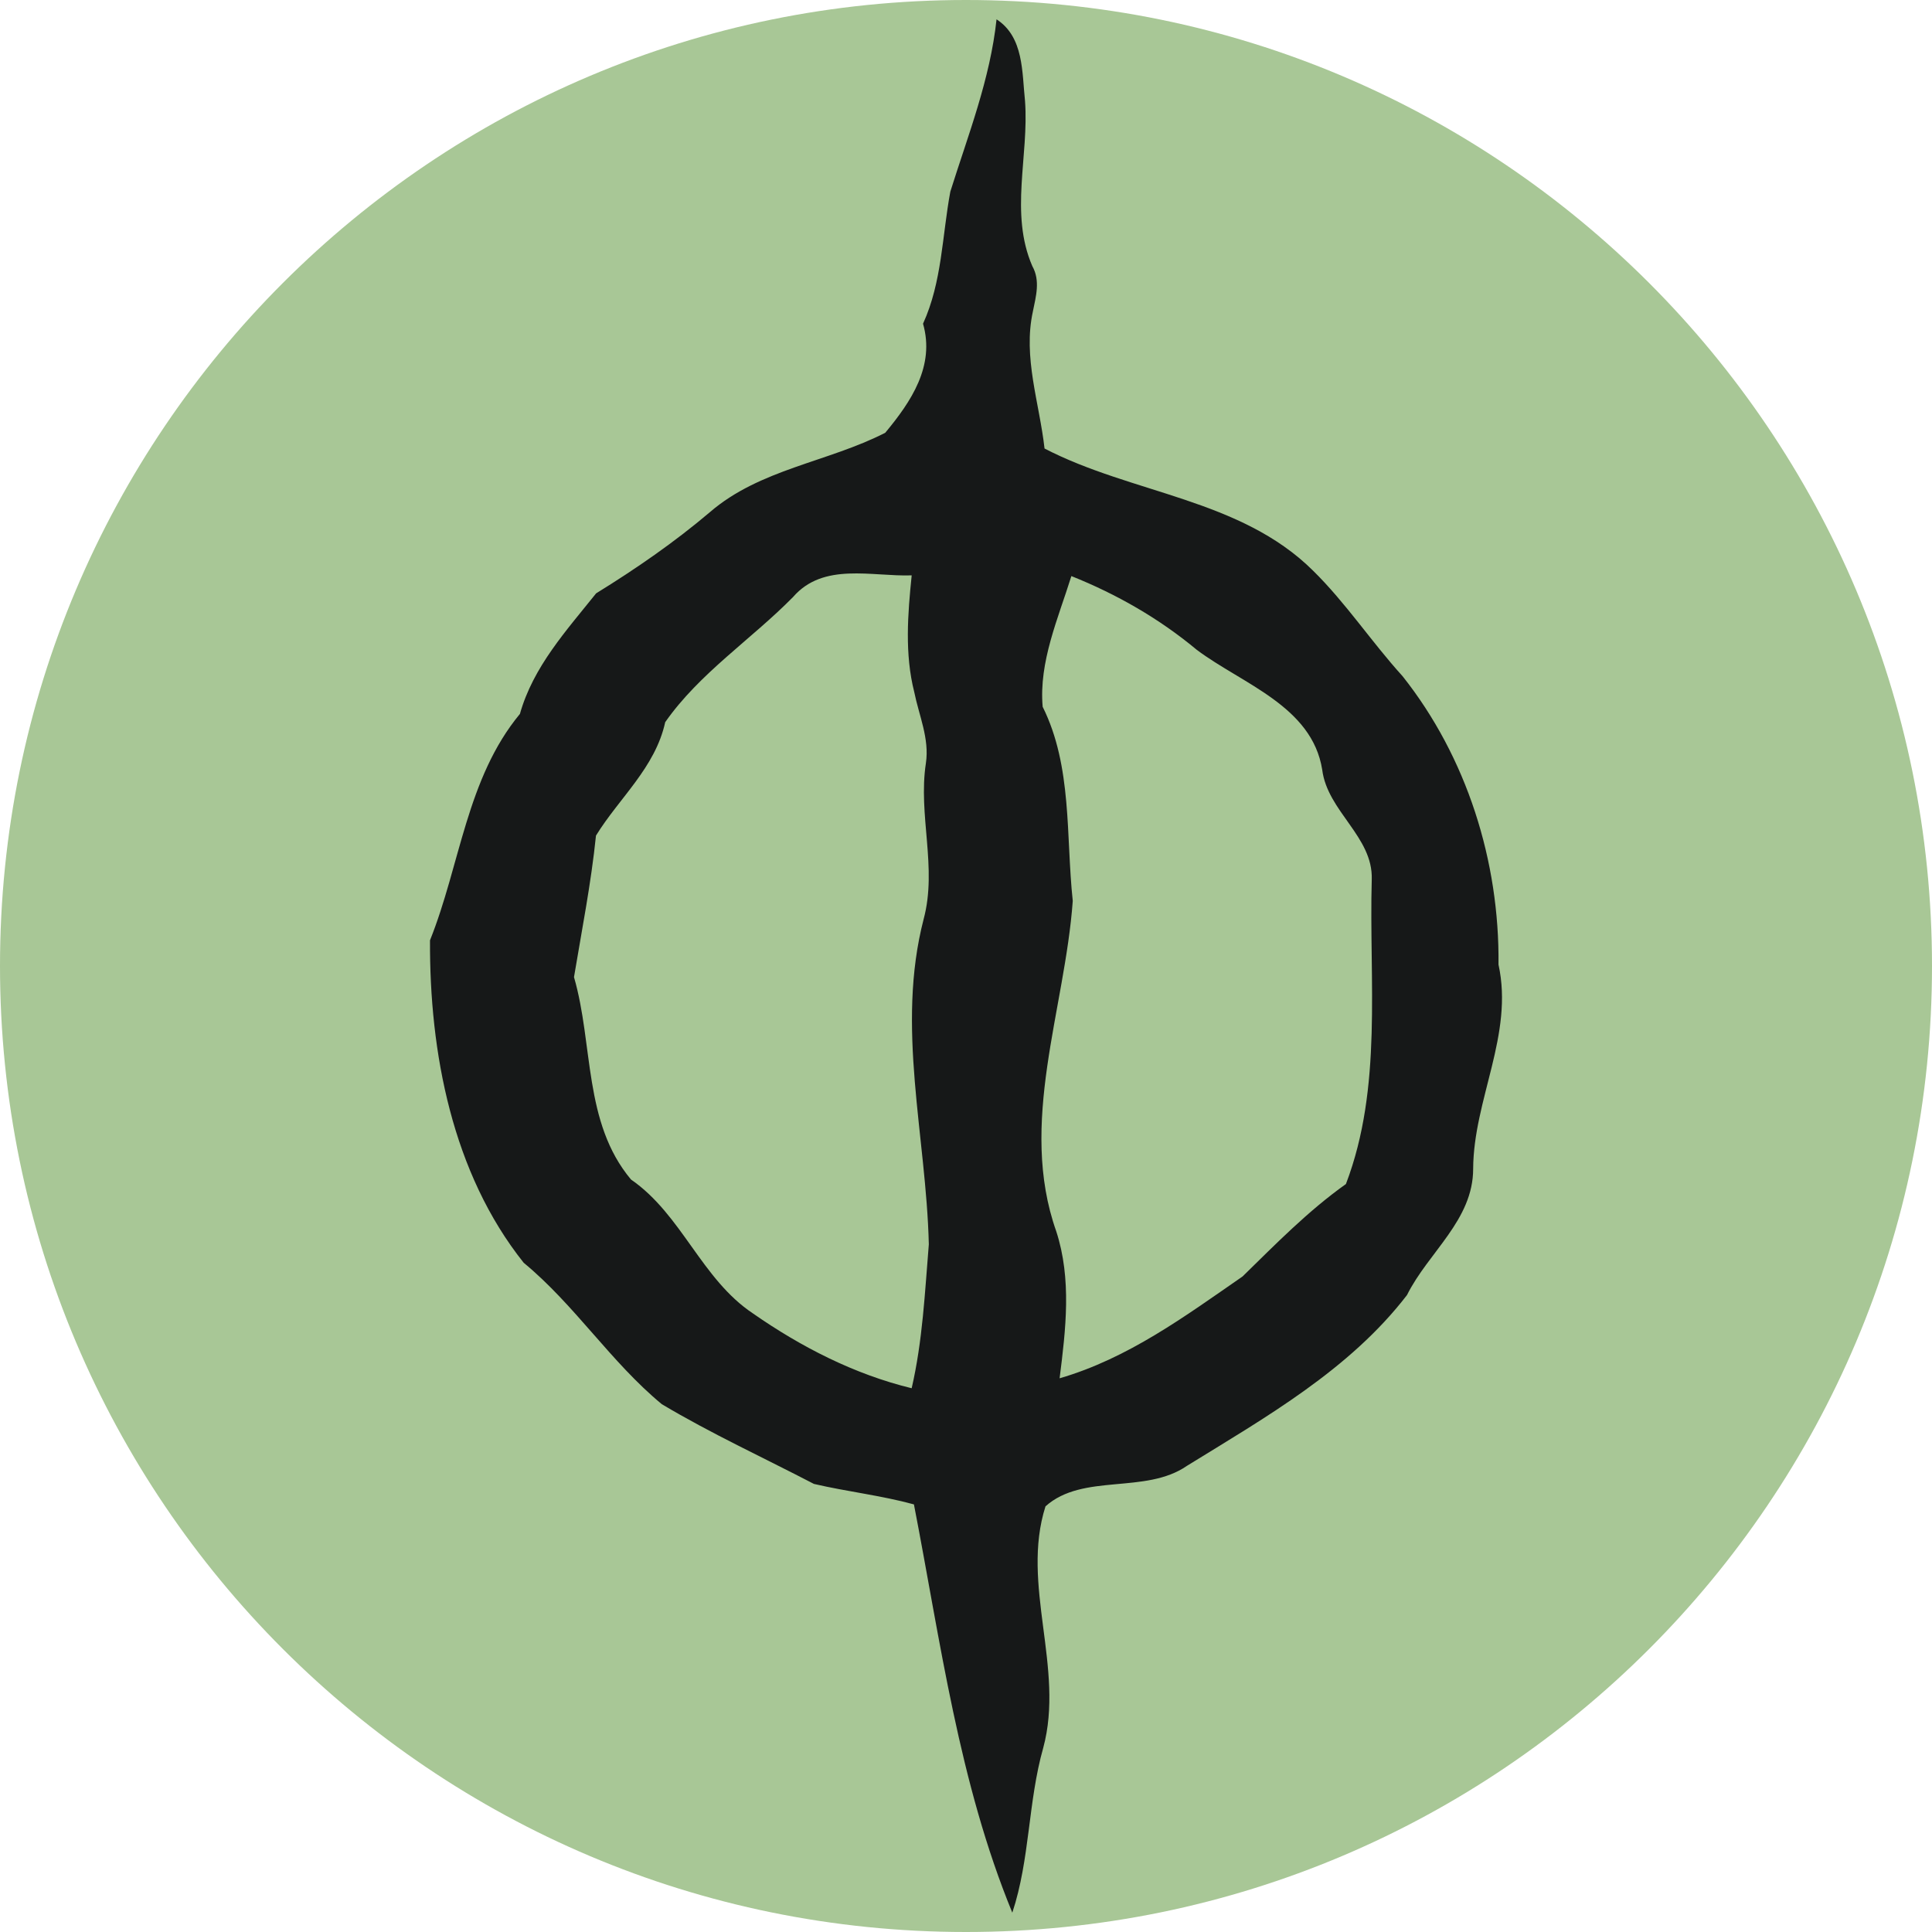 <svg xmlns="http://www.w3.org/2000/svg" width="100" height="100"><path fill="#A8C796" d="M100 49.998c0 27.615-22.385 50.002-50.002 50.002-27.613 0-49.998-22.387-49.998-50.002 0-27.613 22.385-49.998 49.998-49.998 27.617 0 50.002 22.385 50.002 49.998z"/><path fill="#161818" d="M77.562 49.925c.058-5.344-1.64-10.739-4.967-14.928-1.608-1.771-2.93-3.787-4.633-5.461-3.754-3.726-9.375-3.974-13.897-6.321-.263-2.358-1.125-4.715-.603-7.093.159-.791.392-1.593-.029-2.348-1.186-2.733-.167-5.699-.378-8.548-.159-1.487-.057-3.307-1.474-4.226-.33 3.097-1.469 5.979-2.392 8.918-.426 2.29-.426 4.676-1.413 6.836.626 2.188-.614 4.03-1.956 5.646-2.966 1.519-6.496 1.88-9.077 4.11-1.841 1.561-3.828 2.931-5.888 4.202-1.545 1.933-3.256 3.797-3.944 6.24-2.762 3.335-3.088 7.811-4.654 11.717-.029 5.799 1.146 12.043 4.85 16.692 2.65 2.187 4.502 5.131 7.148 7.319 2.54 1.516 5.251 2.762 7.874 4.127 1.71.399 3.475.595 5.176 1.06 1.38 7.109 2.322 14.389 5.092 21.132.919-2.768.808-5.735 1.601-8.532 1.118-4.135-1.176-8.44.117-12.5 1.938-1.733 5.17-.608 7.32-2.095 4.092-2.523 8.422-4.98 11.39-8.839 1.105-2.22 3.426-3.877 3.426-6.54.019-3.587 2.109-6.944 1.311-10.568zm-30.374 21.93c-2.965-.72-5.727-2.138-8.214-3.871-2.676-1.783-3.674-5.11-6.314-6.933-2.472-2.951-1.937-6.982-2.95-10.476.406-2.438.885-4.856 1.138-7.325 1.206-1.956 3.067-3.515 3.583-5.87 1.767-2.532 4.458-4.284 6.619-6.48 1.572-1.813 4.074-1.048 6.139-1.119-.205 2-.368 4.069.133 6.041.244 1.212.791 2.407.603 3.676-.414 2.699.599 5.407-.117 8.075-1.443 5.577.131 11.209.268 16.832-.205 2.489-.321 4.999-.888 7.45zm22.477-10.57c-1.964 1.397-3.637 3.111-5.351 4.785-2.979 2.06-5.923 4.24-9.469 5.27.32-2.53.632-5.131-.174-7.608-1.978-5.593.446-11.445.855-17.101-.361-3.364-.016-6.952-1.558-10.049-.202-2.327.804-4.574 1.486-6.764 2.342.935 4.547 2.197 6.496 3.821 2.354 1.764 5.96 2.908 6.487 6.198.269 2.161 2.634 3.467 2.565 5.678-.148 5.256.577 10.752-1.337 15.77z"/></svg>